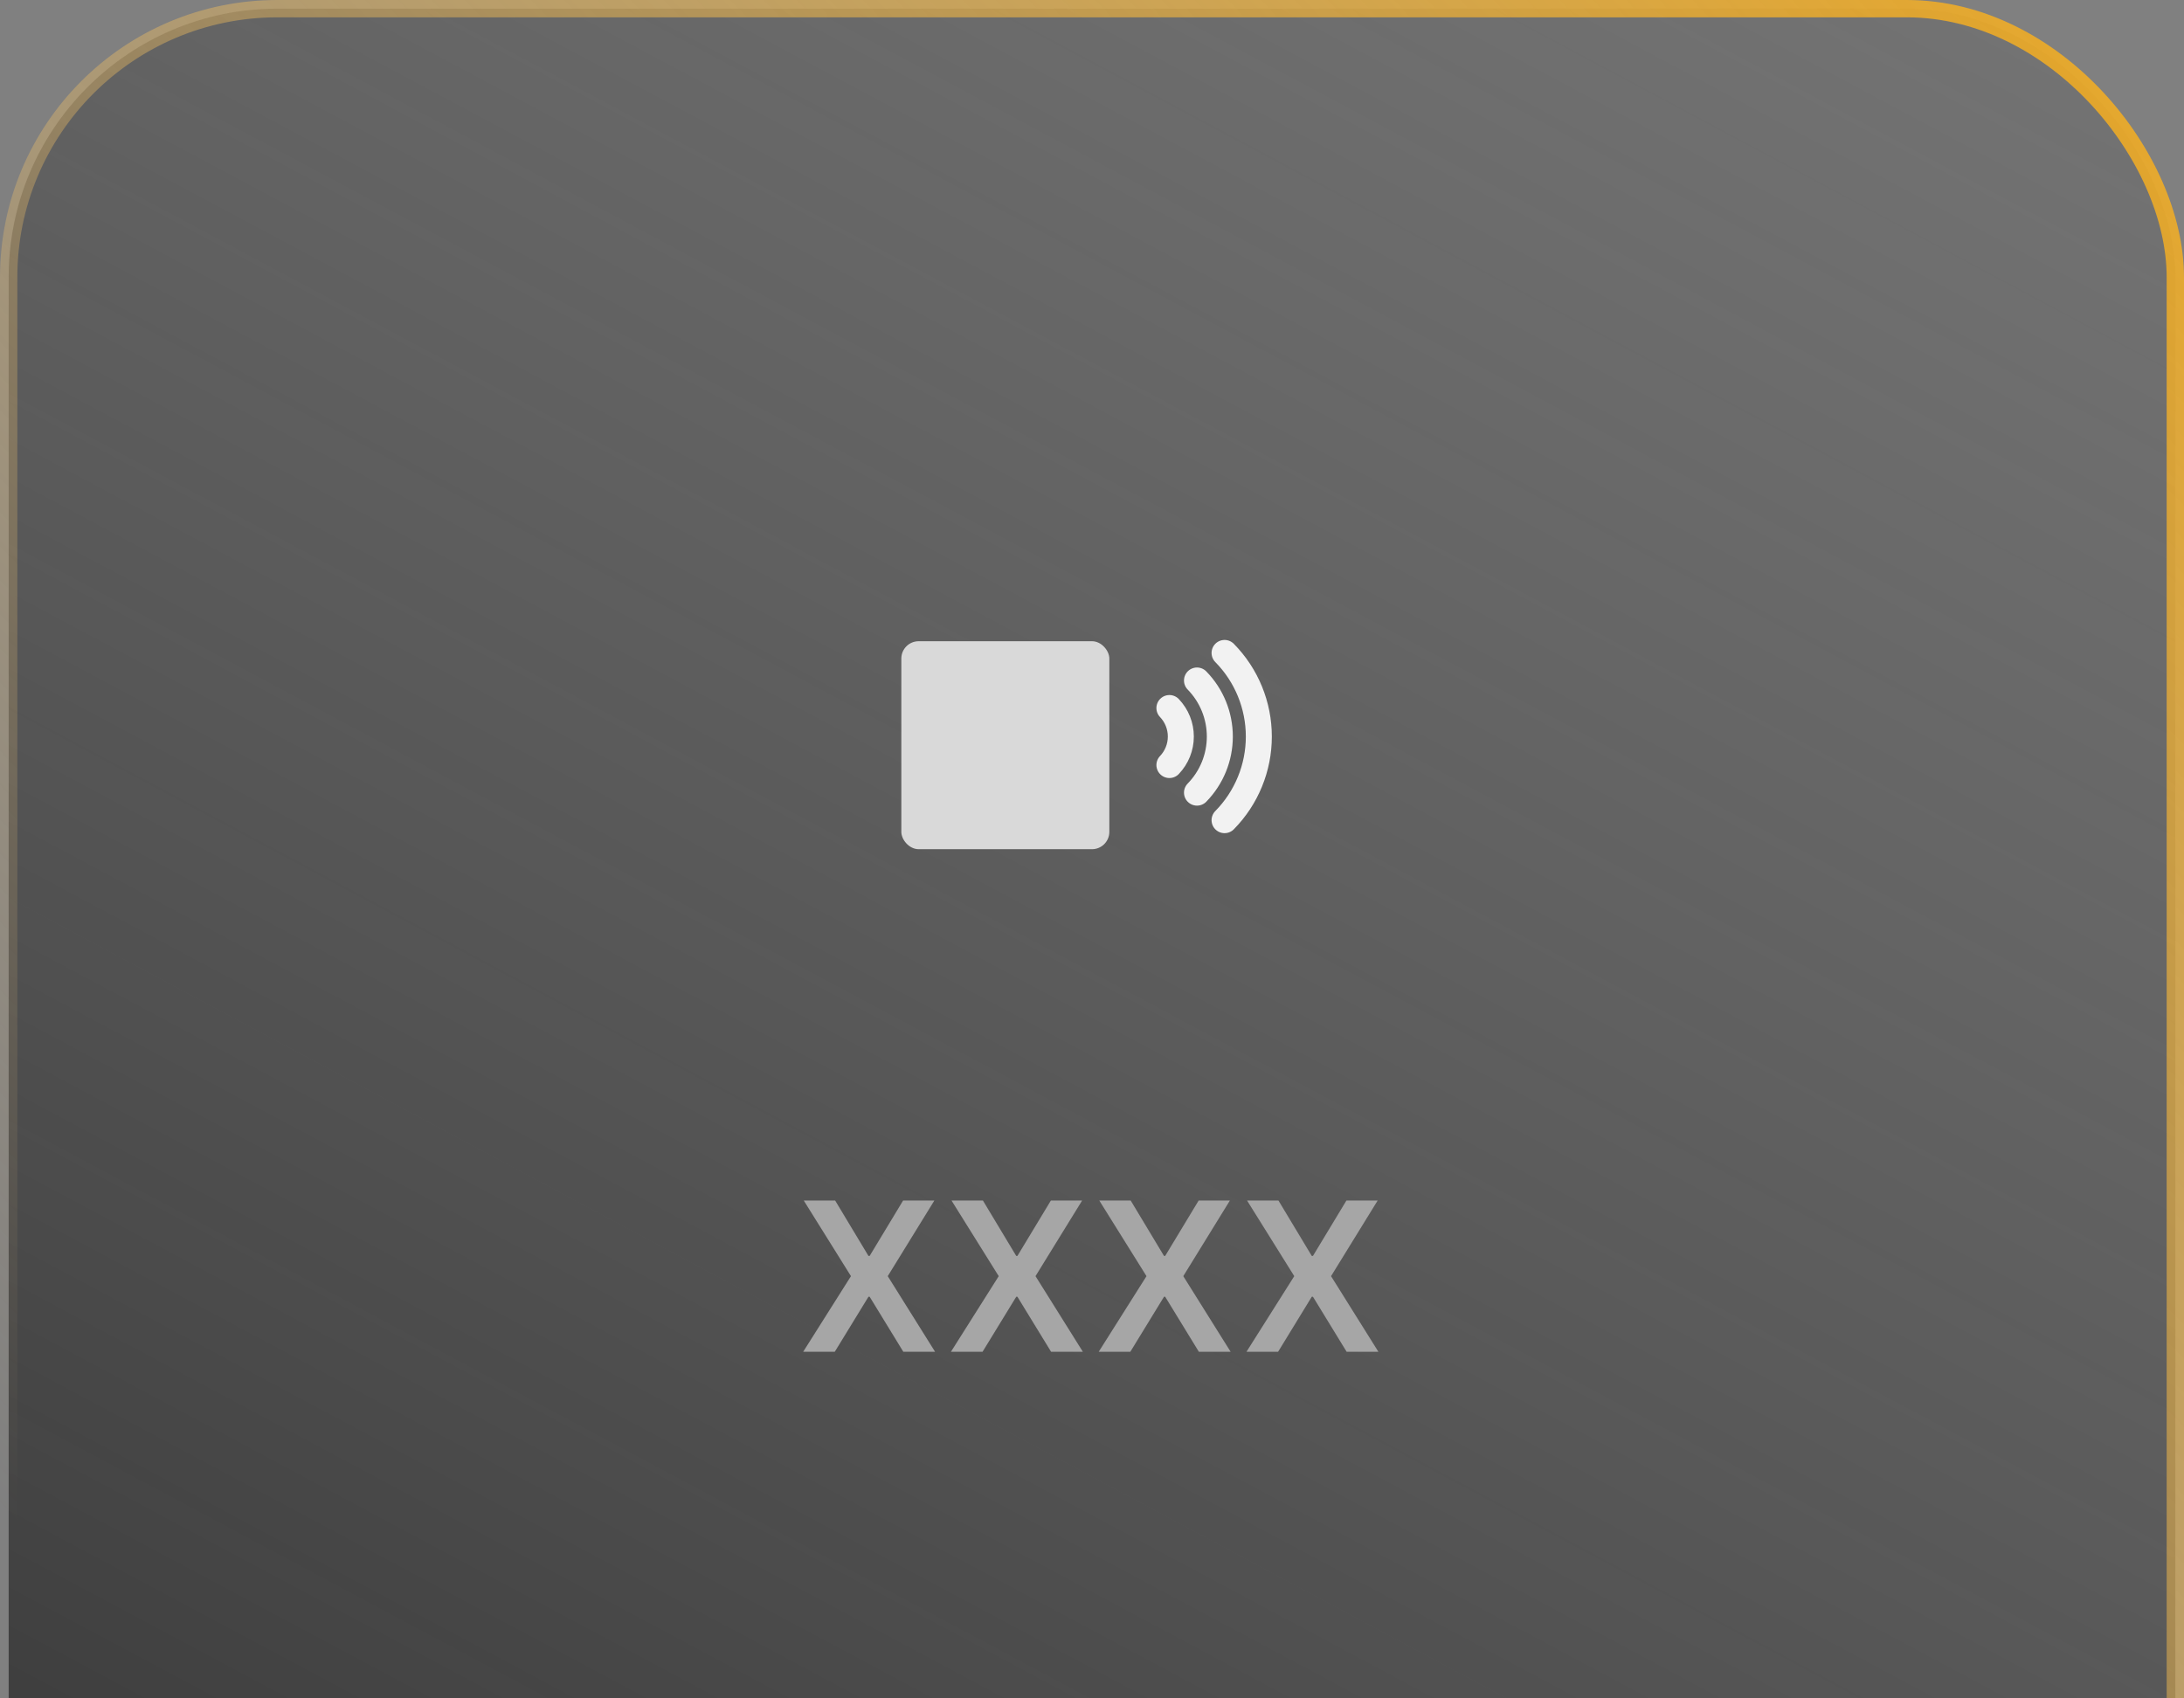 <svg width="126" height="98" viewBox="0 0 126 98" fill="none" xmlns="http://www.w3.org/2000/svg">
<rect x="0" y="0" width="126" height="98" fill="#808080" stroke="none"/>
<rect x="0.5" y="0.5" width="125" height="180" rx="15.5" fill="url(#paint0_linear_2261_5607)" stroke="url(#paint1_linear_2261_5607)"/>
<rect x="52" y="37" width="12" height="12" rx="1" fill="#D9D9D9"/>
<path d="M67.466 40.855C67.889 41.298 68.125 41.887 68.125 42.499C68.125 43.112 67.889 43.701 67.466 44.144" stroke="#F2F2F2" stroke-width="1.5" stroke-linecap="round" stroke-linejoin="round"/>
<path d="M69.057 39.266C69.902 40.13 70.375 41.292 70.375 42.501C70.375 43.71 69.902 44.871 69.057 45.736" stroke="#F2F2F2" stroke-width="1.5" stroke-linecap="round" stroke-linejoin="round"/>
<path d="M70.648 37.676C71.915 38.962 72.625 40.695 72.625 42.501C72.625 44.306 71.915 46.039 70.648 47.325" stroke="#F2F2F2" stroke-width="1.5" stroke-linecap="round" stroke-linejoin="round"/>
<path d="M48.182 69.273L50.104 72.469H50.172L52.102 69.273H53.905L51.216 73.636L53.947 78H52.115L50.172 74.825H50.104L48.16 78H46.337L49.094 73.636L46.371 69.273H48.182ZM56.707 69.273L58.629 72.469H58.697L60.627 69.273H62.43L59.741 73.636L62.473 78H60.64L58.697 74.825H58.629L56.686 78H54.862L57.619 73.636L54.896 69.273H56.707ZM65.232 69.273L67.154 72.469H67.222L69.153 69.273H70.955L68.266 73.636L70.998 78H69.165L67.222 74.825H67.154L65.211 78H63.387L66.144 73.636L63.421 69.273H65.232ZM73.757 69.273L75.679 72.469H75.747L77.678 69.273H79.48L76.791 73.636L79.523 78H77.691L75.747 74.825H75.679L73.736 78H71.912L74.669 73.636L71.946 69.273H73.757Z" fill="#A6A6A6"/>
<defs>
<linearGradient id="paint0_linear_2261_5607" x1="-7.15162e-06" y1="205.5" x2="139.5" y2="-55.5" gradientUnits="userSpaceOnUse">
<stop offset="0.161" stop-color="#262626"/>
<stop offset="1" stop-color="#565656" stop-opacity="0"/>
</linearGradient>
<linearGradient id="paint1_linear_2261_5607" x1="137.5" y1="-22.5" x2="12" y2="99.5" gradientUnits="userSpaceOnUse">
<stop stop-color="#F9A804"/>
<stop offset="1" stop-color="#FFD692" stop-opacity="0"/>
</linearGradient>
</defs>
</svg>
